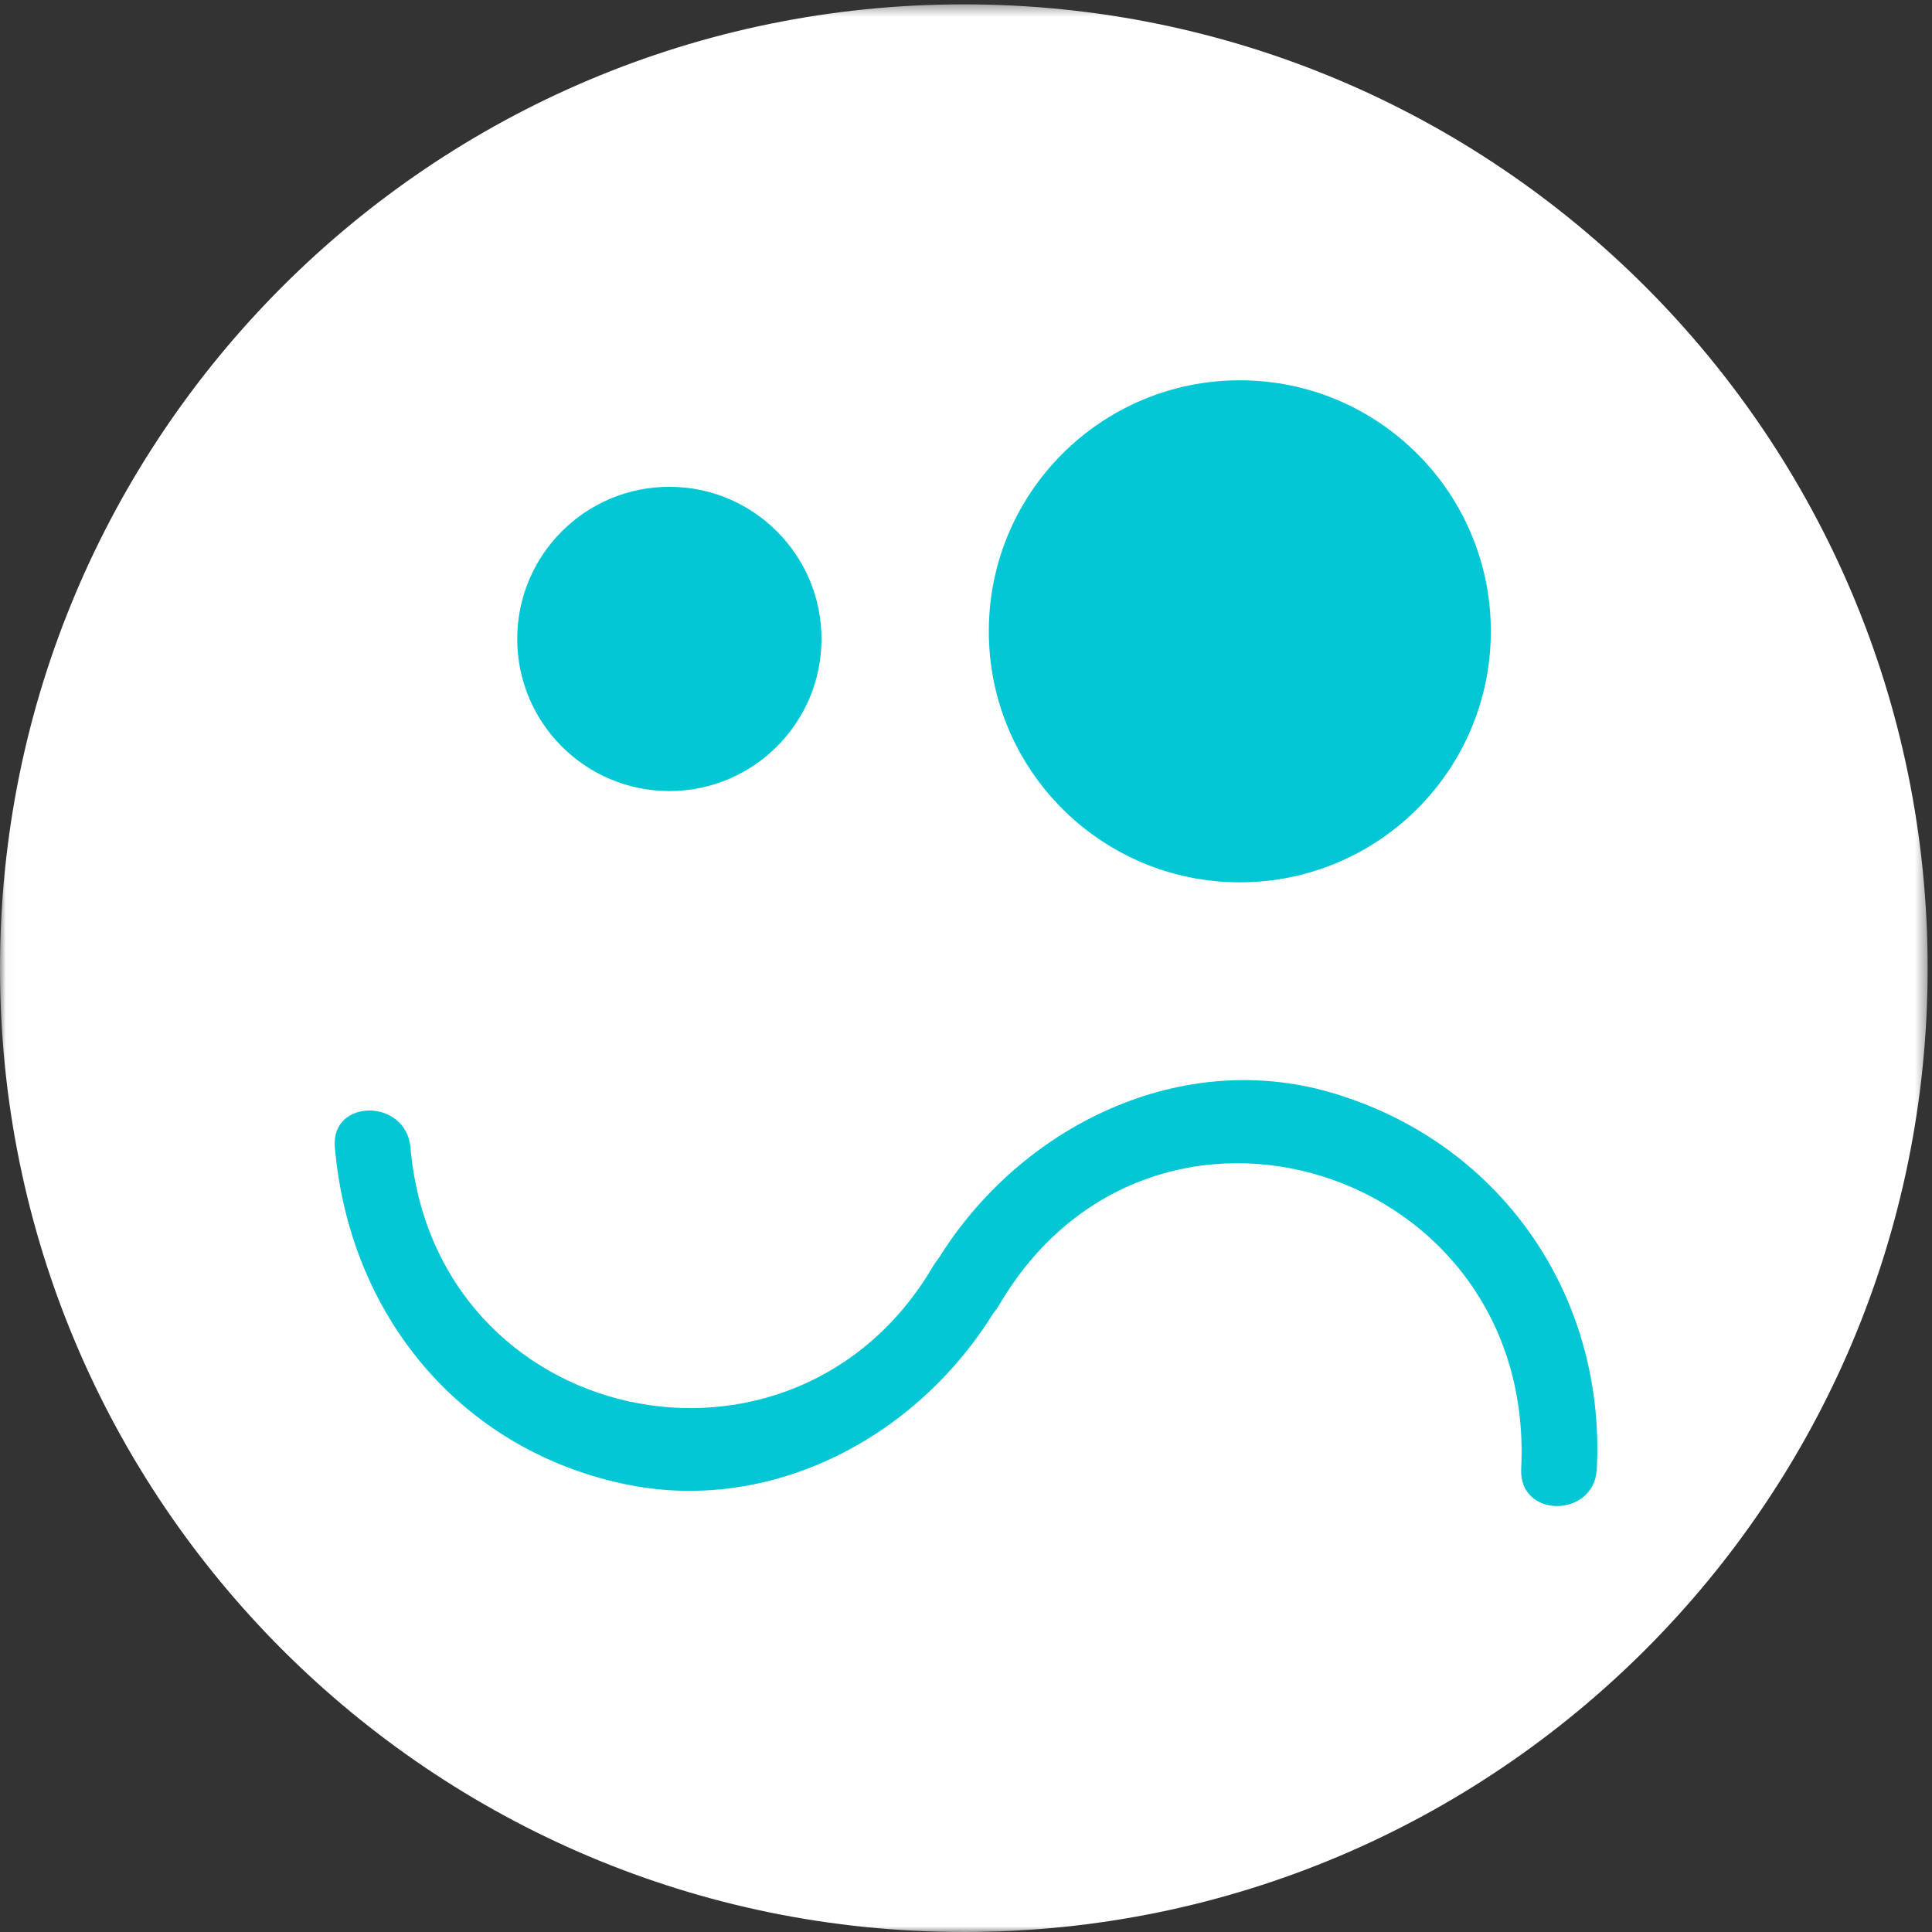 <?xml version="1.0" encoding="UTF-8"?>
<svg width="172px" height="172px" viewBox="0 0 172 172" version="1.1" xmlns="http://www.w3.org/2000/svg" xmlns:xlink="http://www.w3.org/1999/xlink">
    <rect x="0" y="0" width="172" height="172" fill="#333333" stroke="none"/>
    <!-- Generator: Sketch 47.1 (45422) - http://www.bohemiancoding.com/sketch -->
    <title>eval-7</title>
    <desc>Created with Sketch.</desc>
    <defs>
        <polygon id="path-1" points="0.027 0.387 0.027 172 171.613 172 171.613 0.387"></polygon>
    </defs>
    <g id="Client" stroke="none" stroke-width="1" fill="none" fill-rule="evenodd">
        <g id="eval-7">
            <g id="Group-3">
                <mask id="mask-2" fill="white">
                    <use xlink:href="#path-1"></use>
                </mask>
                <g id="Clip-2"></g>
                <path d="M171.613,86.194 C171.613,133.582 133.196,172 85.807,172 C38.417,172 0,133.582 0,86.194 C0,38.804 38.417,0.387 85.807,0.387 C133.196,0.387 171.613,38.804 171.613,86.194 Z" id="Fill-1" fill="#FFFFFF" mask="url(#mask-2)"></path>
            </g>
            <path d="M83.079,112.708 C70.665,133.917 38.716,127.154 36.541,102.147 C36.162,97.791 29.428,97.754 29.811,102.147 C31.104,116.995 40.82,128.851 55.301,132.058 C68.716,135.027 82.082,127.787 88.887,116.158 C91.113,112.358 85.294,108.921 83.079,112.708 Z" id="Fill-4" fill="#04C7D5"></path>
            <path d="M142.16,130.779 C142.949,115.038 133.335,101.572 118.451,97.253 C104.621,93.238 90.194,100.676 83.112,112.776 C80.888,116.577 86.709,120.018 88.923,116.229 C102.495,93.039 136.772,103.922 135.426,130.779 C135.206,135.189 141.94,135.168 142.16,130.779 Z" id="Fill-5" fill="#04C7D5"></path>
            <path d="M73.134,56.882 C73.134,64.362 67.071,70.425 59.59,70.425 C52.112,70.425 46.047,64.362 46.047,56.882 C46.047,49.403 52.112,43.339 59.59,43.339 C67.071,43.339 73.134,49.403 73.134,56.882 Z" id="Fill-6" fill="#04C7D5"></path>
            <path d="M132.724,56.204 C132.724,68.546 122.719,78.551 110.378,78.551 C98.036,78.551 88.031,68.546 88.031,56.204 C88.031,43.862 98.036,33.858 110.378,33.858 C122.719,33.858 132.724,43.862 132.724,56.204 Z" id="Fill-7" fill="#04C7D5"></path>
        </g>
    </g>
</svg>